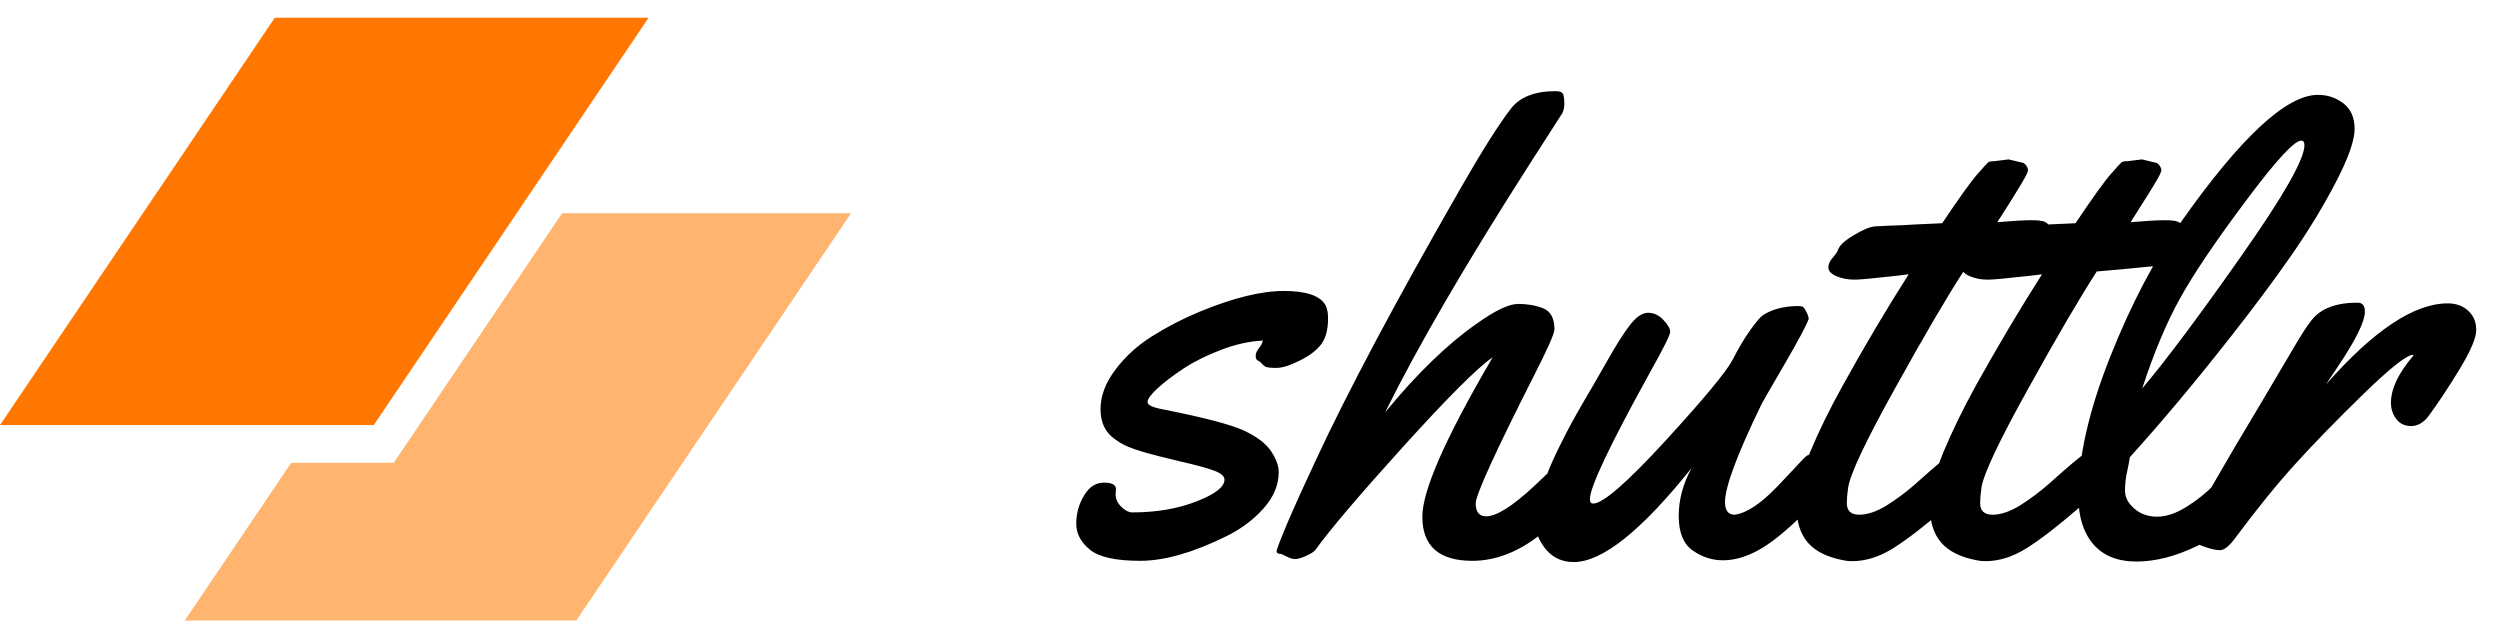 <svg viewBox="0 0 141 36" xmlns="http://www.w3.org/2000/svg" data-logo="logo">
            <g transform="translate(0, 1) rotate(0)" id="logogram"><path fill="#FF7700" d="M15.499 0H36.581L21.082 22.973H0L15.499 0Z"></path><path fill="#FFB570" d="M16.422 25.102L10.419 34H32.501L48 11.027H31.702L22.206 25.102H16.422Z"></path></g>
            <g transform="translate(54, 4)" id="logotype"><path d="M8.94 23.58L8.94 23.58L8.92 23.86Q8.92 24.28 9.25 24.59Q9.57 24.90 9.85 24.90L9.85 24.90Q11.90 24.90 13.48 24.28Q15.06 23.67 15.06 23.05L15.06 23.05Q15.06 22.76 14.49 22.55Q13.91 22.33 12.55 22.02Q11.20 21.70 10.58 21.52Q9.96 21.34 9.61 21.19Q9.25 21.04 8.87 20.76L8.87 20.76Q8.07 20.20 8.07 19.08Q8.07 17.96 8.90 16.86Q9.73 15.75 10.97 14.97Q12.22 14.18 13.66 13.58L13.66 13.58Q16.49 12.41 18.42 12.41L18.42 12.41Q20.32 12.41 20.77 13.23L20.77 13.23Q20.90 13.52 20.90 13.88L20.90 13.88L20.90 13.99Q20.90 14.90 20.52 15.41Q20.13 15.93 19.30 16.34Q18.48 16.75 17.99 16.75Q17.50 16.75 17.37 16.68Q17.25 16.61 17.16 16.50Q17.07 16.39 16.95 16.34Q16.82 16.28 16.82 16.08Q16.82 15.87 16.99 15.66Q17.16 15.45 17.23 15.21L17.23 15.21Q16.10 15.26 14.87 15.73Q13.64 16.20 12.76 16.78Q11.88 17.36 11.30 17.89Q10.72 18.42 10.72 18.67Q10.72 18.92 11.50 19.07L11.50 19.07Q15.04 19.77 16.15 20.28Q17.26 20.80 17.69 21.45Q18.12 22.10 18.12 22.63L18.12 22.63Q18.12 23.72 17.25 24.69Q16.37 25.67 15.09 26.28L15.09 26.28Q12.34 27.63 10.30 27.63Q8.26 27.63 7.48 27.01Q6.70 26.38 6.70 25.53Q6.70 24.68 7.14 23.95Q7.57 23.22 8.26 23.22Q8.94 23.22 8.94 23.58ZM34.97 21.96L34.97 21.96Q35.09 22.74 35.09 23.20Q35.09 23.65 34.92 23.98Q34.76 24.32 34.21 24.92Q33.65 25.53 32.88 26.15L32.88 26.15Q31.00 27.63 29.04 27.63L29.04 27.63Q26.22 27.63 26.22 25.14L26.22 25.14Q26.22 22.97 29.99 16.49L29.99 16.49Q30.13 16.25 30.18 16.15L30.18 16.15Q28.87 17.07 25.15 21.18Q21.43 25.29 20.20 27L20.20 27Q20.10 27.15 19.69 27.34Q19.28 27.53 19.05 27.53Q18.82 27.53 18.55 27.38Q18.29 27.24 18.22 27.24L18.22 27.24Q18.00 27.24 18.00 27.09Q18.00 26.95 18.60 25.52Q19.21 24.09 20.20 21.98L20.20 21.98Q22.92 16.13 28.29 6.77L28.29 6.77Q30.17 3.48 31.22 2.12L31.22 2.12Q31.98 1.14 33.75 1.14L33.75 1.14Q34.13 1.14 34.18 1.37Q34.23 1.59 34.23 1.84Q34.23 2.10 34.13 2.36L34.13 2.36L32.30 5.21Q26.87 13.69 24.12 19.26L24.12 19.26Q26.78 16.01 29.29 14.25L29.29 14.25Q30.85 13.14 31.63 13.14Q32.40 13.14 33.04 13.39Q33.67 13.64 33.67 14.58L33.67 14.58Q33.67 14.92 32.56 17.10L32.56 17.10Q29.23 23.67 29.23 24.39Q29.23 25.12 29.82 25.12L29.82 25.12Q30.69 25.12 32.51 23.43L32.51 23.43Q33.87 22.15 34.23 21.79L34.23 21.79Q34.44 21.63 34.61 21.63L34.61 21.63Q34.93 21.63 34.97 21.96ZM48.16 21.63L48.16 21.63Q48.49 21.63 48.55 22.13Q48.62 22.63 48.62 23.15Q48.62 23.68 48.52 23.89L48.52 23.89Q48.02 24.85 46.35 26.22Q44.67 27.60 43.17 27.60L43.17 27.60Q42.25 27.60 41.46 27.04Q40.68 26.49 40.68 25.10Q40.68 23.72 41.41 22.39L41.41 22.39Q37.17 27.70 34.76 27.70L34.76 27.70Q33.81 27.70 33.22 27.02Q32.63 26.33 32.63 25.61Q32.63 24.88 32.83 24.10Q33.04 23.33 33.27 22.71Q33.50 22.10 33.95 21.19Q34.40 20.28 34.63 19.87Q34.85 19.46 35.33 18.63Q35.82 17.81 36.62 16.40Q37.41 15.00 37.93 14.33Q38.45 13.65 38.95 13.64Q39.44 13.64 39.82 14.05Q40.20 14.46 40.20 14.71Q40.20 14.97 39.05 17.02L39.05 17.02Q35.67 23.14 35.67 24.15L35.67 24.15Q35.67 24.40 35.86 24.40L35.86 24.40Q36.68 24.40 39.94 20.85Q43.20 17.29 43.72 16.29Q44.23 15.29 44.72 14.61Q45.20 13.93 45.44 13.77L45.44 13.77Q46.18 13.29 47.34 13.26L47.34 13.26Q47.53 13.26 47.63 13.28Q47.73 13.29 47.87 13.57Q48.01 13.84 48.01 13.99L48.01 13.99Q47.85 14.47 46.65 16.54Q45.44 18.61 45.31 18.88L45.31 18.88Q43.29 23.05 43.29 24.32L43.29 24.32Q43.29 25.03 43.84 25.03L43.84 25.03Q44.83 24.90 46.23 23.45L46.23 23.45Q46.74 22.92 47.25 22.37Q47.75 21.82 47.87 21.73Q47.99 21.63 48.16 21.63ZM58.48 5.09L59.29 4.99L59.99 5.16Q60.14 5.16 60.26 5.31Q60.38 5.47 60.38 5.60Q60.38 5.74 60.02 6.34Q59.66 6.94 59.18 7.70Q58.69 8.46 58.65 8.53L58.65 8.53Q59.99 8.42 60.54 8.42Q61.10 8.42 61.30 8.50Q61.51 8.58 61.77 8.93Q62.04 9.28 62.26 9.46Q62.48 9.64 62.48 10.00Q62.48 10.35 62.05 10.60Q61.61 10.85 61.11 10.90L61.11 10.90Q57.15 11.29 56.74 11.31L56.74 11.31Q55.36 13.43 52.87 17.92Q50.38 22.40 50.23 23.53L50.23 23.53Q50.16 24.04 50.16 24.37L50.16 24.37Q50.16 25.03 50.86 25.03Q51.56 25.03 52.42 24.50Q53.27 23.96 53.99 23.33L53.99 23.33Q55.90 21.62 56.04 21.62L56.04 21.62Q56.48 21.62 56.48 23.15L56.48 23.15Q56.48 23.99 55.71 24.66L55.71 24.66Q53.99 26.15 52.81 26.90Q51.63 27.65 50.45 27.65L50.45 27.65Q50.19 27.65 49.97 27.60L49.97 27.60Q48.60 27.34 47.96 26.60Q47.32 25.85 47.33 24.59Q47.34 23.33 48.08 21.52Q48.83 19.72 49.96 17.69L49.96 17.69Q51.80 14.37 53.65 11.47L53.65 11.47L53.00 11.55Q51.01 11.77 50.69 11.77L50.69 11.77L50.54 11.77Q50.04 11.77 49.58 11.58Q49.12 11.38 49.12 11.09Q49.12 10.80 49.37 10.53Q49.61 10.25 49.66 10.10L49.66 10.10Q49.78 9.72 50.56 9.26Q51.34 8.80 51.73 8.77Q52.13 8.75 52.49 8.73Q52.86 8.71 53.31 8.70Q53.77 8.68 54.01 8.66L54.01 8.66L55.54 8.59Q56.98 6.44 57.52 5.83Q58.06 5.21 58.14 5.15Q58.23 5.09 58.48 5.09L58.48 5.09ZM66.00 5.09L66.81 4.99L67.51 5.16Q67.66 5.16 67.78 5.31Q67.90 5.47 67.90 5.60Q67.90 5.74 67.54 6.34Q67.18 6.94 66.69 7.70Q66.21 8.46 66.17 8.53L66.17 8.53Q67.51 8.42 68.06 8.42Q68.62 8.42 68.82 8.50Q69.03 8.58 69.29 8.93Q69.56 9.28 69.78 9.46Q70.00 9.64 70.00 10.00Q70.00 10.35 69.57 10.60Q69.13 10.85 68.63 10.90L68.63 10.90Q64.67 11.29 64.26 11.31L64.26 11.31Q62.88 13.43 60.39 17.92Q57.90 22.40 57.75 23.53L57.75 23.53Q57.68 24.04 57.68 24.37L57.68 24.37Q57.68 25.03 58.38 25.03Q59.08 25.03 59.94 24.50Q60.79 23.96 61.51 23.33L61.51 23.33Q63.42 21.62 63.56 21.62L63.56 21.62Q64.00 21.62 64.00 23.15L64.00 23.15Q64.00 23.99 63.23 24.66L63.23 24.66Q61.51 26.15 60.33 26.90Q59.15 27.65 57.97 27.65L57.97 27.65Q57.71 27.65 57.49 27.60L57.49 27.60Q56.12 27.34 55.48 26.60Q54.84 25.85 54.85 24.59Q54.86 23.33 55.60 21.52Q56.35 19.72 57.47 17.69L57.47 17.69Q59.32 14.37 61.17 11.47L61.17 11.47L60.52 11.55Q58.53 11.77 58.21 11.77L58.21 11.77L58.06 11.77Q57.56 11.77 57.10 11.58Q56.64 11.38 56.64 11.09Q56.64 10.80 56.89 10.53Q57.13 10.25 57.18 10.10L57.18 10.10Q57.30 9.72 58.08 9.26Q58.86 8.80 59.25 8.77Q59.65 8.75 60.01 8.73Q60.38 8.71 60.83 8.70Q61.29 8.68 61.52 8.66L61.52 8.66L63.06 8.59Q64.50 6.44 65.04 5.83Q65.58 5.21 65.66 5.15Q65.75 5.09 66.00 5.09L66.00 5.09ZM76.73 1.35Q77.56 1.35 78.18 1.84Q78.80 2.32 78.80 3.28Q78.80 4.24 77.74 6.28Q76.68 8.32 75.20 10.45Q73.71 12.58 71.83 14.97L71.83 14.97Q68.86 18.76 66.12 21.79L66.12 21.79Q66.10 21.99 65.98 22.55Q65.85 23.10 65.85 23.67Q65.85 24.23 66.37 24.68Q66.89 25.14 67.66 25.14Q68.43 25.14 69.31 24.59Q70.19 24.04 70.84 23.38L70.84 23.38Q72.55 21.62 72.96 21.62Q73.37 21.62 73.37 22.86L73.37 22.86L73.37 23.21Q73.37 23.87 73.13 24.18L73.13 24.18Q71.69 25.94 69.90 26.80Q68.10 27.67 66.50 27.67Q64.89 27.67 64.05 26.68Q63.22 25.70 63.22 23.99L63.22 23.99Q63.22 20.66 65.00 16.16Q66.79 11.65 69.03 8.49L69.03 8.49Q74.07 1.35 76.73 1.35L76.73 1.35ZM75.97 4.19L75.97 4.19Q75.97 3.93 75.79 3.93L75.79 3.93Q75.20 3.93 72.65 7.35Q70.10 10.76 68.97 12.80Q67.83 14.83 66.82 17.91L66.82 17.91Q68.84 15.52 72.40 10.45Q75.97 5.38 75.97 4.19ZM77.90 16.61L77.18 17.69Q81.21 13.11 84.05 13.11L84.05 13.11Q84.75 13.11 85.20 13.52Q85.66 13.94 85.66 14.61Q85.66 15.28 84.71 16.84Q83.76 18.40 82.96 19.48L82.96 19.48Q82.53 20.03 81.99 20.03Q81.45 20.03 81.15 19.63Q80.85 19.24 80.85 18.71L80.85 18.71Q80.85 17.53 82.12 16.05L82.12 16.05L82.08 16.01Q81.52 16.06 79.29 18.23Q77.06 20.40 75.50 22.12Q73.93 23.84 72.10 26.30L72.10 26.30Q71.57 27.03 71.21 27.03Q70.84 27.03 70.23 26.80Q69.63 26.57 69.50 26.47Q69.37 26.37 69.37 26.13Q69.37 25.89 69.51 25.57Q69.64 25.26 70.01 24.68Q70.38 24.09 71.12 22.80Q71.86 21.50 73.44 18.87Q75.01 16.23 75.32 15.69L75.32 15.69Q75.97 14.56 76.38 14.05L76.38 14.05Q77.15 13.07 78.97 13.07L78.97 13.07Q79.38 13.07 79.38 13.58L79.38 13.58Q79.38 14.39 77.90 16.61L77.90 16.61Z" fill="#000000"></path></g>
            
          </svg>